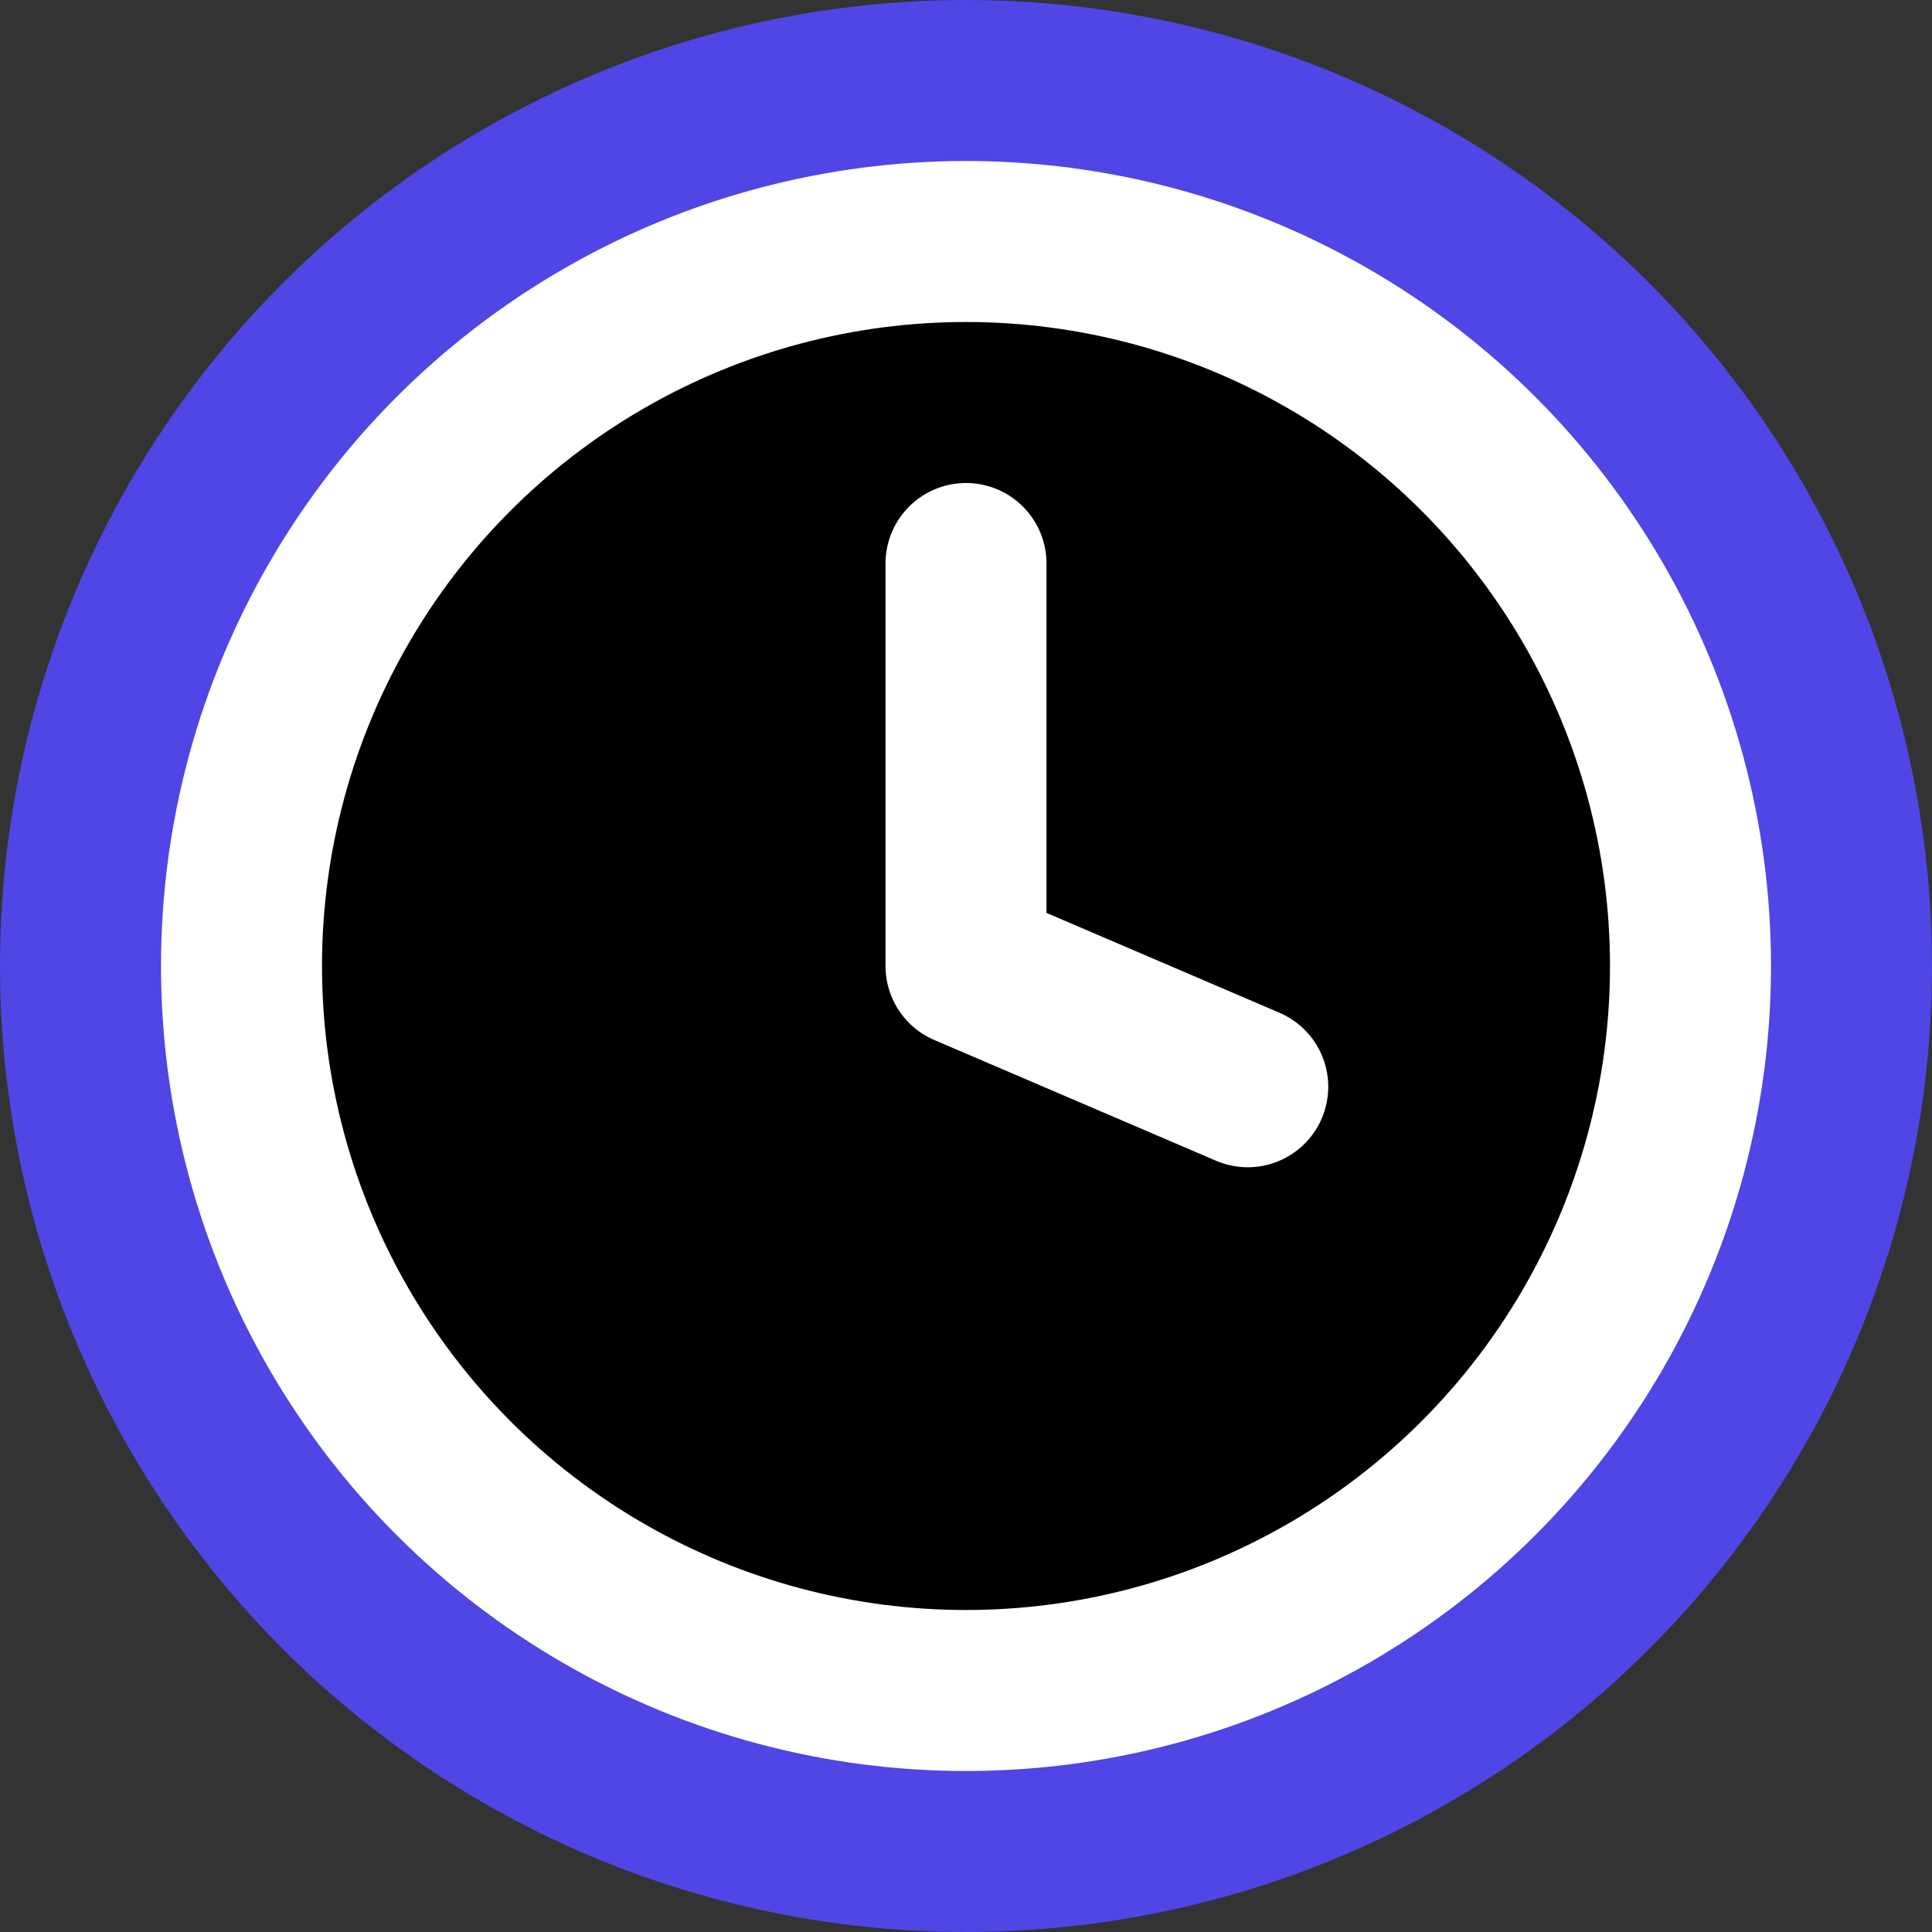 <?xml version="1.0" encoding="UTF-8"?>
<svg width="512" height="512" viewBox="0 0 24 24" xmlns="http://www.w3.org/2000/svg">
  <rect x="0" y="0" width="24" height="24" fill="#333333" stroke="none"/>
  <circle cx="12" cy="12" r="12" fill="#4F46E5"/>
  <circle cx="12" cy="12" r="9" stroke="white" stroke-width="2"/>
  <path d="M12 7V12L15.5 13.5" stroke="white" stroke-width="2" stroke-linecap="round" stroke-linejoin="round"/>
</svg>
